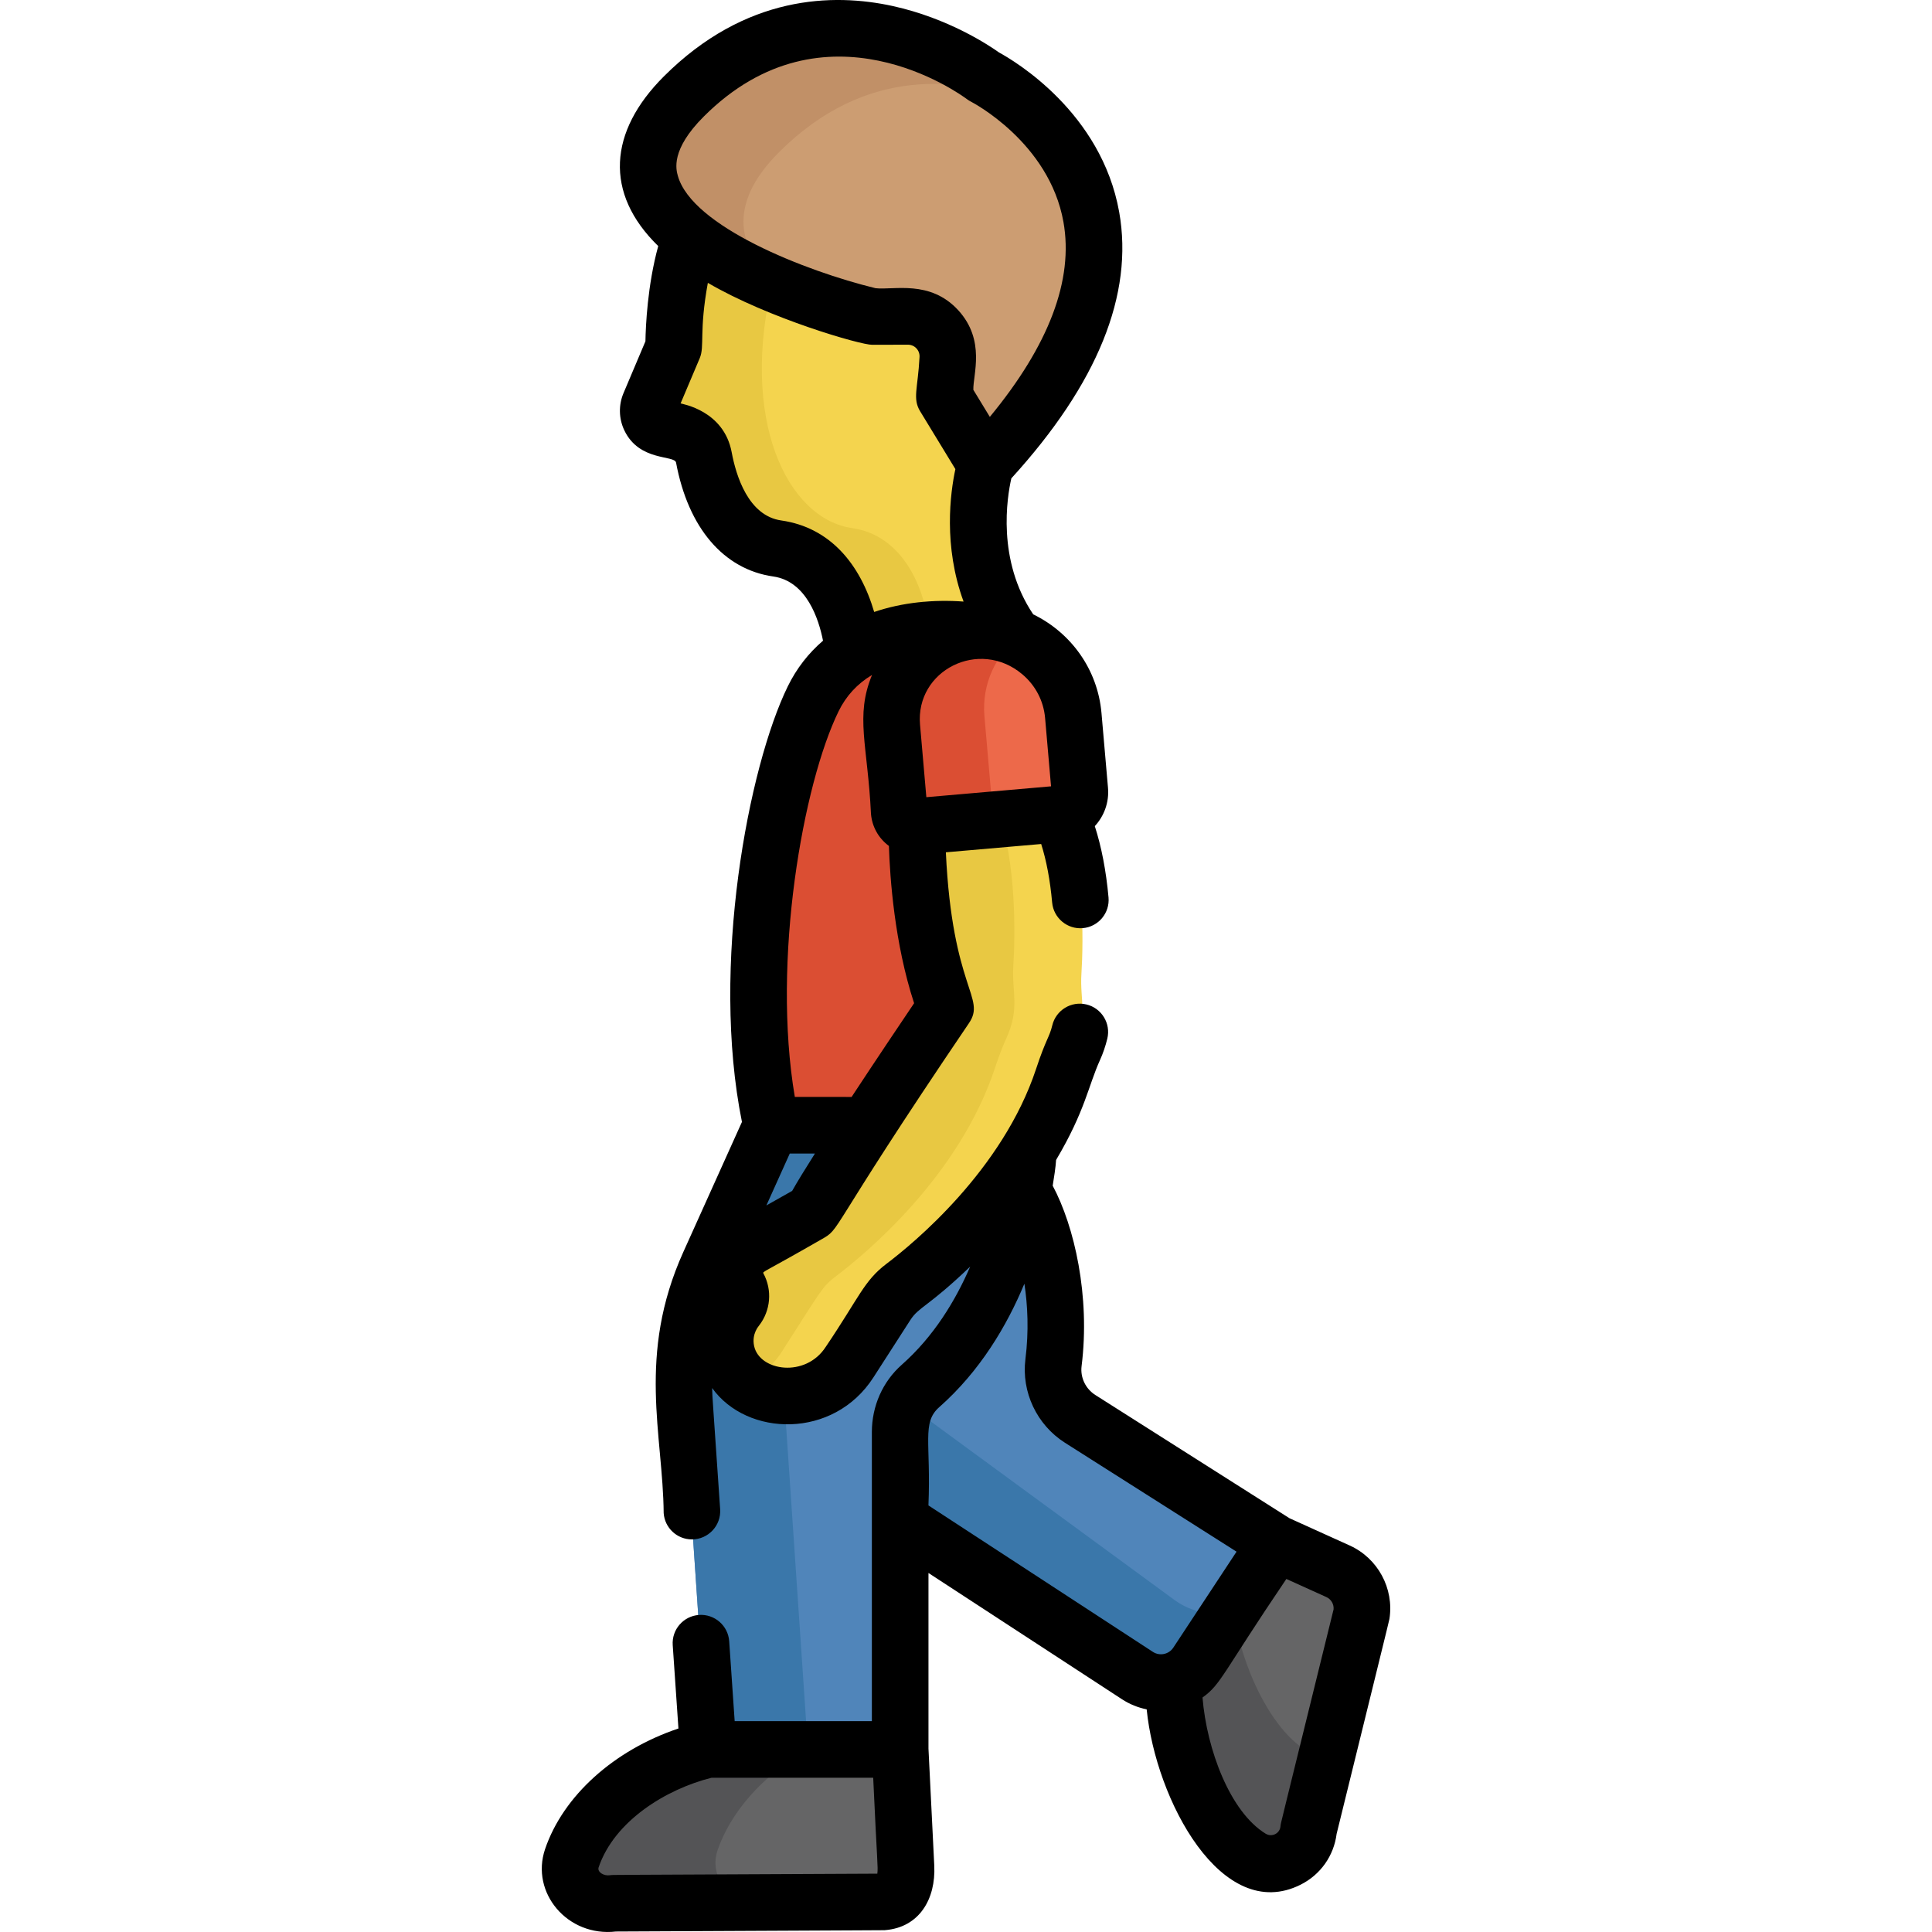 <?xml version="1.0" encoding="iso-8859-1"?>
<!-- Generator: Adobe Illustrator 19.0.0, SVG Export Plug-In . SVG Version: 6.00 Build 0)  -->
<svg version="1.1" id="Capa_1" xmlns="http://www.w3.org/2000/svg" xmlns:xlink="http://www.w3.org/1999/xlink" x="0px" y="0px"
	 viewBox="0 0 511.998 511.998" style="enable-background:new 0 0 511.998 511.998;" xml:space="preserve">
<path style="fill:#F4D44E;" d="M226.389,174.114c13.554-8.632,31.363-5.708,31.363-5.708c4.015-0.349,7.897,0.301,11.404,1.734
	v-1.278c-15.527-20.771-7.689-45.774-7.689-45.774l-0.01-2.658l-9.954-16.334l0.893-9.705c0.571-6.203-4.321-11.553-10.551-11.538
	l-9.46,0.023c0,0-30.015-7.056-47.358-20.463h-0.936c-4.501,12.841-5.306,29.579-5.306,29.579l-6.396,15.12
	c-1.058,2.501,0.306,5.364,2.914,6.118c2.578,1.154,10.155,0.889,11.48,8.004c1.458,7.831,5.956,22.194,19.445,24.121
	C219.423,147.238,225.651,161.148,226.389,174.114z"/>
<path style="fill:#E8C842;" d="M246.368,168.076c-1.081-12.874-7.464-26.253-20.516-28.118
	c-17.225-2.461-30.186-28.887-20.834-66.285c-7.018-3.032-14.209-6.792-19.991-11.263h-0.936
	c-4.501,12.841-5.306,29.579-5.306,29.579l-6.396,15.12c-1.058,2.501,0.306,5.364,2.914,6.118c2.567,1.149,10.156,0.887,11.48,8.004
	c1.458,7.831,5.956,22.194,19.445,24.121c13.113,1.873,19.415,15.658,20.161,28.762
	C232.302,170.348,239.429,168.563,246.368,168.076z"/>
<path style="fill:#DB4E33;" d="M257.752,166.406c0,0-31.033-5.11-42.345,18.005c-10.01,20.454-19.842,73.977-10.864,114.287h56.686
	L257.752,166.406z"/>
<path style="fill:#656566;" d="M354.835,416.193l-16.48-7.46l-27.238,36.527c-0.005,20.167,9.185,40.078,20.545,47.046
	c6.398,3.924,14.689-0.205,15.366-7.681l14.02-56.934C361.797,422.898,359.255,418.194,354.835,416.193z"/>
<path style="fill:#545456;" d="M326.568,424.54l-15.451,20.72c-0.005,20.167,9.185,40.079,20.545,47.046
	c6.398,3.924,14.689-0.205,15.366-7.682l4.674-18.981C340.871,465.328,328.794,445.038,326.568,424.54z"/>
<path style="fill:#5085BA;" d="M286.324,375.705c-5.042-3.201-7.825-9.021-7.079-14.947c3.158-25.119-9.814-45.386-9.814-45.386
	l-1.55,0.944c-2.529,12.987-9.122,34.768-25.991,49.661c-3.487,3.078-5.39,7.576-5.39,12.227v23.338l65.034,42.355
	c5.278,3.444,12.347,1.974,15.815-3.288l21.005-31.875L286.324,375.705z"/>
<path style="fill:#3A77AA;" d="M311.194,423.971l-72.856-53.371c-3.056,5.969-1.359,9.739-1.837,30.941l65.034,42.355
	c5.278,3.444,12.347,1.974,15.815-3.288l8.811-13.37C321.112,428.265,315.672,427.258,311.194,423.971z"/>
<path style="fill:#5085BA;" d="M231.484,297.697h-27.158c-11.58,29.344-25.107,44.713-23.143,73.377l6.331,93.444h50.985v-85.314
	c0-4.753,2.06-9.259,5.609-12.421c25.228-22.479,27.297-60.395,27.297-60.395C243.79,299.801,240.128,297.697,231.484,297.697z"/>
<path style="fill:#3A77AA;" d="M231.002,297.697h-26.675c-11.58,29.344-25.107,44.713-23.143,73.377l6.331,93.444h26.675
	l-6.331-93.444C205.896,342.405,219.406,327.084,231.002,297.697z"/>
<path style="fill:#656566;" d="M187.515,463.518c-19.553,4.54-32.257,17.214-36.224,28.903c-2.235,6.583,3.802,13.037,11.216,11.955
	l71.432-0.345c4.831-0.413,6.113-4.18,6.113-9.271l-1.55-31.242L187.515,463.518L187.515,463.518z"/>
<path style="fill:#545456;" d="M190.156,490.35c3.261-9.608,11.567-19.777,24.14-26.832h-26.779
	c-19.552,4.541-32.257,17.214-36.224,28.903c-2.235,6.583,3.802,13.037,11.216,11.955l36.168-0.175
	C192.318,502.807,188.023,496.63,190.156,490.35z"/>
<path style="fill:#F4D44E;" d="M286.586,258.079c0.543-8.563,0.96-30.781-5.653-45.068l-37.965,3.304c0,0-0.368,24.64,5.855,44.938
	c1.03,3.359,0.455,7.003-1.508,9.916c-35.477,52.675-30.461,48.635-33.636,50.427l-15.06,8.496
	c-3.718,2.097-5.074,6.785-3.05,10.544l0,0c1.705,3.167-0.594,5.858-0.555,5.758c-5.379,6.885-3.192,16.965,4.557,21.001l0,0
	c8.972,4.672,20.026,1.739,25.501-6.766c10.296-15.997,10.75-17.412,14.335-20.118c8.092-6.109,32.837-26.62,42.362-55.447
	c0.874-2.644,1.83-5.257,2.982-7.794C288.395,269.251,286.141,265.088,286.586,258.079z"/>
<path style="fill:#E8C842;" d="M263.724,282.903c0.874-2.644,1.83-5.257,2.982-7.794c3.645-8.021,1.391-12.183,1.836-19.192
	c0.499-7.872,0.887-27.282-4.192-41.463l-21.382,1.861c0,0-0.368,24.64,5.855,44.938c1.03,3.359,0.455,7.003-1.508,9.916
	c-35.477,52.675-30.461,48.635-33.637,50.427l-15.06,8.496c-3.718,2.097-5.074,6.785-3.05,10.544
	c1.697,3.151-0.516,5.658-0.555,5.758c-4.887,6.255-3.513,15.132,2.588,19.733c3.756-1.445,7.097-4.043,9.426-7.66
	c10.296-15.997,10.75-17.412,14.335-20.118C229.453,332.24,254.199,311.73,263.724,282.903z"/>
<path style="fill:#ED694A;" d="M286.227,208.709l-1.726-19.837c-0.849-9.758-7.343-17.733-15.973-20.983
	c-6.078,5.058-9.701,13.096-8.947,21.76c2.49,23.722,1.2,24.713,3.564,26.913l17.787-1.548
	C284.135,214.734,286.506,211.911,286.227,208.709z"/>
<path style="fill:#DB4E33;" d="M267.378,216.192c-2.301,0.2-4.336-1.581-4.544-3.979l-1.95-22.404
	c-0.747-8.584,3.075-16.517,9.36-21.196c-16.958-7.895-35.505,5.406-33.944,23.336l1.949,22.404c0.209,2.398,2.322,4.172,4.72,3.964
	c22.389-1.948,15.538-1.352,37.965-3.304L267.378,216.192z"/>
<path style="fill:#CC9D72;" d="M260.993,20.271c0,0-42.207-32.026-79.556,5.324c-37.691,37.691,49.948,58.28,49.948,58.28
	l9.461-0.023c6.23-0.015,11.122,5.334,10.551,11.538c-0.499,5.421-1.336,8.977,1.364,13.408l8.708,14.289
	C326.328,53.359,260.993,20.271,260.993,20.271z"/>
<path style="fill:#C19067;" d="M206.439,40.346c23.263-23.263,48.407-19.612,64.066-13.551c-5.257-4.365-9.512-6.524-9.512-6.524
	s-42.207-32.026-79.556,5.324c-23.597,23.598,1.931,40.49,24.322,49.824C195.816,66.27,192.268,54.517,206.439,40.346z"/>
<path d="M357.69,409.572l-15.961-7.225l-51.458-32.663c-2.589-1.644-4.018-4.644-3.641-7.644c2.326-18.499-1.901-37.07-7.657-47.814
	c0.297-1.734,0.819-5.168,0.902-6.825c7.728-13.049,8.531-19.648,11.631-26.476c0.797-1.75,1.469-3.716,1.943-5.685
	c0.971-4.026-1.506-8.079-5.533-9.05s-8.079,1.506-9.05,5.533c-0.781,3.234-1.647,3.537-4.283,11.516
	c-8.879,26.875-32.599,46.351-39.657,51.68c-5.982,4.516-7.185,8.825-16.088,21.998c-5.344,8.304-17.545,6.455-18.987-0.191
	c-0.71-3.272,1.26-5.33,1.296-5.43c3.097-3.967,3.556-9.393,1.171-13.819c-0.291-0.538-0.072-0.159,15.147-8.906
	c5.871-3.31,0.507-0.18,39.315-57.421c4.619-6.812-4.413-8.956-6.119-45.28l25.258-2.198c1.397,4.384,2.372,9.575,2.907,15.501
	c0.372,4.126,4.033,7.169,8.145,6.796c4.126-0.372,7.168-4.019,6.796-8.145c-0.639-7.075-1.864-13.388-3.634-18.887
	c2.451-2.658,3.832-6.288,3.494-10.166l-1.722-19.79c-1.016-11.673-8.185-21.359-18.095-26.169
	c-9.688-14.382-6.926-31.078-5.797-36.041c22.843-25.047,32.464-48.783,28.581-70.574c-4.712-26.435-27.731-40.052-31.861-42.301
	c-2.523-1.802-13.327-9.045-28.153-12.296c-15.719-3.449-39.005-3-60.695,18.689c-14.56,14.56-15.856,30.9-1.45,44.924
	c-2.856,10.4-3.32,21.188-3.389,25.231l-5.813,13.742c-1.339,3.165-1.259,6.759,0.219,9.862c3.971,8.333,13.323,6.489,13.71,8.555
	c3.221,17.297,12.609,28.295,25.759,30.173c8.861,1.266,12.073,11.366,13.184,17.019c-3.868,3.312-7.012,7.352-9.332,12.089
	c-10.438,21.326-20.499,74.121-12.153,115.442l-15.539,34.477c-12.336,27.371-5.365,48.524-5.204,69.169
	c0.271,3.958,3.566,6.987,7.476,6.987c4.369,0,7.787-3.694,7.491-8.014c-2.05-30.373-2.047-28.943-2.122-32.102
	c9.26,12.929,32.17,13.61,42.737-2.811l9.779-15.194c2.311-3.587,4.584-3.367,15.862-14.166
	c-3.889,9.009-9.647,18.516-18.137,26.013c-5.029,4.44-7.914,10.936-7.914,17.819c0,12.862,0,54.75,0,76.609h-36.357l-1.45-21.165
	c-0.284-4.133-3.865-7.251-7.996-6.97c-4.133,0.283-7.254,3.862-6.97,7.996l1.514,22.096c-16.988,5.698-30.526,17.775-35.343,31.967
	c-3.918,11.551,5.945,23.309,18.79,21.836c75.512-0.374,70.844-0.321,71.4-0.37c8.949-0.765,13.377-8.179,12.952-17.092
	l-1.537-30.99v-46.56l51.282,33.46c2.053,1.339,4.274,2.22,6.545,2.68c2.403,24.056,19.909,56.942,40.796,46.458
	c5.274-2.646,8.805-7.652,9.542-13.475c10.457-42.493,13.92-56.465,13.996-56.954C369.468,420.95,365.145,412.948,357.69,409.572z
	 M203.099,319.45l6.199-13.755h6.669c-2.542,4.012-4.674,7.483-6.039,9.902L203.099,319.45z M278.535,208.385
	c-15.179,1.321-22.862,1.99-33.045,2.877l-1.672-19.208c-1.254-14.411,15.674-22.96,27.07-13.387
	c3.521,2.956,5.677,7.081,6.071,11.615L278.535,208.385z M186.488,30.899c32.145-32.143,68.193-5.797,69.736-4.64
	c0.354,0.268,0.732,0.503,1.129,0.703c0.207,0.105,20.697,10.705,24.47,31.868c2.73,15.317-3.828,32.659-19.508,51.647l-4.366-7.166
	c-0.13-3.952,3.341-13.063-3.994-21.084c-7.482-8.18-17.199-5.284-21.942-5.854c-18.6-4.527-48.563-16.359-52.361-29.726
	C179.162,44.931,177.679,39.709,186.488,30.899z M207.037,137.927c-8.731-1.247-11.976-11.855-13.133-18.069
	c-2.078-11.147-13.271-12.804-13.536-12.954l5.072-11.991c1.34-3.169-0.22-7.042,2.147-19.954
	c16.068,9.408,40.553,16.479,43.564,16.416c4.336-0.01,8.19-0.019,9.47-0.022c1.802,0,3.221,1.548,3.055,3.351
	c-0.425,8.239-1.897,10.9,0.172,14.294l9.336,15.321c-1.352,6.33-3.231,20.383,2.172,35.105c-7.919-0.59-16.263,0.217-23.691,2.755
	C227.98,149.603,220.064,139.788,207.037,137.927z M222.242,188.48c1.988-4.063,4.953-7.277,8.86-9.619
	c-4.537,10.977-1.16,18.573-0.283,36.841c0.283,3.255,1.867,6.337,4.75,8.484c0.272,8.509,1.485,25.817,6.677,41.677
	c-3.325,4.927-10.013,14.874-16.58,24.861c-0.598-0.043,2.269-0.01-15.03-0.027C204.477,254.437,212.844,207.684,222.242,188.48z
	 M232.499,496.538c-74.208,0.385-69.854,0.273-70.851,0.416c-1.66,0.249-3.425-0.849-3.004-2.093
	c4.184-12.324,17.898-20.727,29.928-23.744h42.834C232.457,494.187,232.736,494.598,232.499,496.538z M246.044,398.951
	c0.703-16.595-1.815-21.909,2.841-26.019c10.871-9.598,17.965-21.624,22.588-32.737c0.871,5.726,1.213,12.502,0.274,19.974
	c-1.098,8.732,3.017,17.437,10.484,22.179l45.464,28.859l-16.756,25.429c-1.183,1.796-3.61,2.303-5.414,1.125L246.044,398.951z
	 M353.412,426.491c-14.701,59.823-13.977,56.443-14.073,57.507c-0.172,1.905-2.278,2.964-3.937,1.944
	c-9.417-5.775-15.595-22.269-16.726-36.085c4.941-3.523,5.232-6.323,22.221-31.418l10.608,4.801
	C352.766,423.81,353.527,425.126,353.412,426.491z"/>
<g>
</g>
<g>
</g>
<g>
</g>
<g>
</g>
<g>
</g>
<g>
</g>
<g>
</g>
<g>
</g>
<g>
</g>
<g>
</g>
<g>
</g>
<g>
</g>
<g>
</g>
<g>
</g>
<g>
</g>
</svg>
